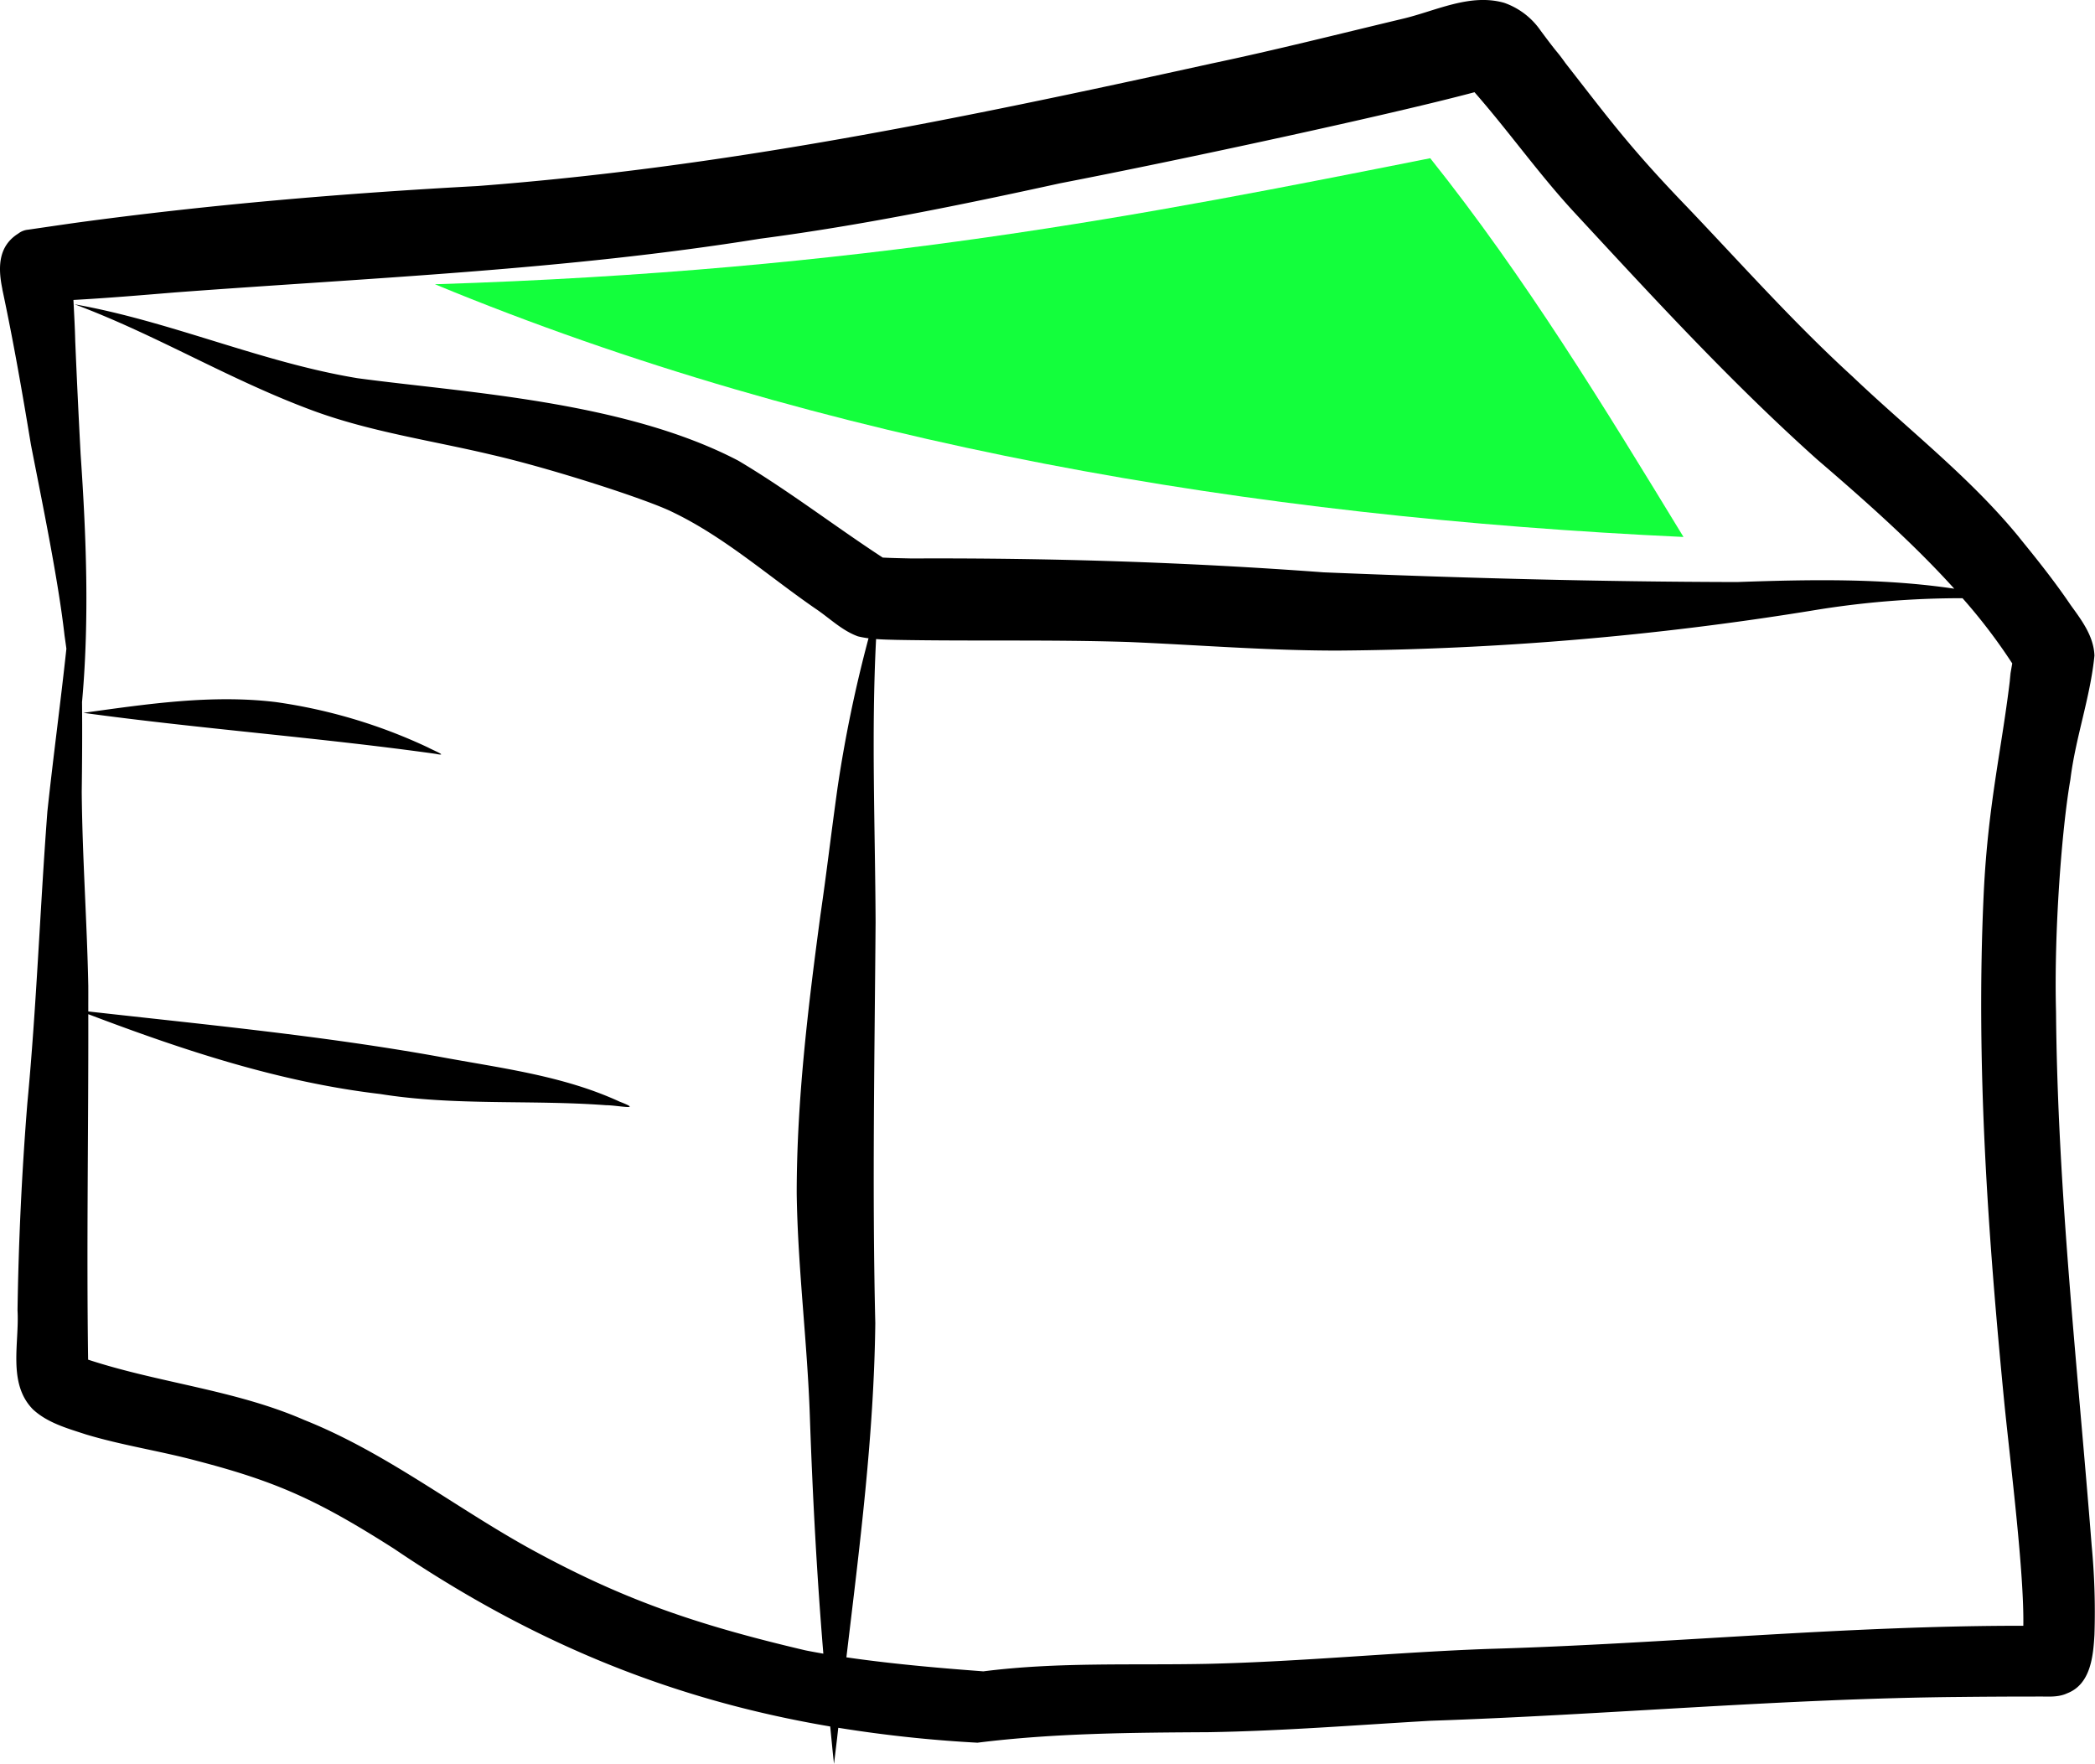 <svg xmlns="http://www.w3.org/2000/svg" data-name="Layer 1" width="363.442" height="306.003" viewBox="0 0 363.442 306.003" xmlns:xlink="http://www.w3.org/1999/xlink"><path d="M781.138,565.056c-2.423-30.822-5.918-61.6-6.178-92.547-.372-13.925,1.01-31.811,2.491-40.279.889-7.26,3.456-14.239,4.174-21.5-.128-3.397-2.235-6.153-4.151-8.802-3.588-5.324-8.176-10.751-8.996-11.818-8.5-10.371-19.19-18.611-28.859-27.826-10.106-9.228-19.2-19.458-28.636-29.351-10.06-10.435-13.675-15.455-21.089-24.932-1.828-2.556-.791-.903-4.333-5.67a12.781,12.781,0,0,0-6.34-4.845c-5.979-1.693-11.903,1.438-17.66,2.783-11.017,2.627-21.997,5.413-33.083,7.743-45.124,9.944-84.971,18.026-127.348,21.259-23.302,1.261-46.555,3.222-69.681,6.372-2.763.392-5.523.798-8.285,1.2a3.269,3.269,0,0,0-1.707.669c-3.496,2.181-3.537,5.868-2.788,9.536.009.068.018.137.027.205,1.902,8.916,3.463,17.883,4.946,26.88,2.071,10.596,4.762,23.617,5.834,33.122.106.724.213,1.488.321,2.281-1.014,9.432-2.295,18.835-3.301,28.271-1.275,16.845-1.873,33.733-3.471,50.556q-1.437,17.946-1.706,35.958c.336,5.699-1.752,12.635,2.655,17.157,2.534,2.361,5.969,3.301,9.186,4.356,6.353,1.919,12.946,2.879,19.348,4.606,13.888,3.616,21.021,6.881,34.154,15.246,24.312,16.481,48.496,26.225,75.641,30.82.225,2.164.413,4.331.663,6.492.172-1.474.355-2.948.531-4.421.066-.615.14-1.229.207-1.844a229.022,229.022,0,0,0,24.144,2.588c13.289-1.664,26.668-1.744,40.046-1.823,12.871-.208,25.708-1.242,38.554-1.983,30.633-1.031,61.185-3.86,91.841-4.13q6.539-.071,13.078-.071c1.85-.059,3.807.248,5.522-.562,4.074-1.562,4.533-6.417,4.738-10.226A122.047,122.047,0,0,0,781.138,565.056ZM563.567,433.723c-1.313,9.474-1.798,14.028-2.956,21.994-2.146,15.992-4.106,32.079-4.119,48.237.17,12.989,1.854,25.903,2.285,38.883.475,13.694,1.207,27.382,2.335,41.037-1.068-.184-2.122-.375-3.133-.579-19.344-4.543-31.938-8.977-47.553-17.522-13.237-7.286-25.231-16.802-39.356-22.433-11.977-5.228-25.184-6.416-37.506-10.471-.284-19.973.072-39.955.031-59.93,16.387,6.217,33.145,11.788,50.623,13.845,12.988,2.081,26.153.97,39.211,1.946,1.952-.007,6.612,1.016,2.356-.613-9.922-4.579-20.885-5.849-31.524-7.841-20.075-3.604-40.408-5.532-60.666-7.813-.004-1.469.007-2.939-.001-4.408-.218-11.235-1.041-22.452-1.137-33.691.068-5.192.103-10.383.052-15.572,1.294-14.292.738-28.735-.247-43.03q-.522-9.8-.933-19.609c-.054-2.375-.195-4.747-.311-7.12,5.883-.324,11.755-.82,17.628-1.307,33.894-2.537,67.884-3.904,101.494-9.317,17.504-2.301,34.796-5.837,52.032-9.613,21.35-4.132,57.641-11.981,71.904-15.801,5.899,6.733,11.1,14.102,17.178,20.699,13.668,14.757,27.298,29.621,42.302,43.046,8.957,7.681,17.016,14.925,23.75,22.385-12.45-1.852-25.109-1.593-37.684-1.155-23.911-.045-47.839-.693-71.73-1.685-23.776-1.768-47.572-2.515-71.411-2.405-1.688-.041-3.378-.066-5.065-.155-8.416-5.497-16.397-11.673-25.045-16.804-19.833-10.39-47.854-11.843-66.067-14.313-16.746-2.765-32.363-9.858-49.08-12.82,14.316,5.341,26.739,13.053,41.45,18.484,10.03,3.678,20.643,5.169,30.992,7.641,10.241,2.352,26.768,7.691,31.214,9.884,9.049,4.329,16.637,11.11,24.851,16.776,2.447,1.632,4.591,3.811,7.392,4.82a16.297,16.297,0,0,0,1.828.334A230.476,230.476,0,0,0,563.567,433.723ZM676.596,583.047c-16.211.58-32.368,2.205-48.587,2.588-13.058.282-26.148-.353-39.143,1.31-3.591-.286-14.022-1.012-23.754-2.434,2.303-19.277,4.792-38.567,5.014-57.984-.553-23.188-.118-46.374.051-69.564-.07-16.375-.757-32.744.086-49.101,1.186.089,2.381.112,3.562.142,13.438.248,26.884-.067,40.319.37,12.092.514,24.168,1.501,36.28,1.485A536.981,536.981,0,0,0,732.598,402.928a157.307,157.307,0,0,1,26.144-2.152,96.863,96.863,0,0,1,8.622,11.314c-.391,2.24-.791,4.597-.263,1.695-1.453,12.803-3.898,22.243-4.674,37.967-1.414,29.692.707,59.45,3.601,88.996,1.117,10.926,3.404,29.144,3.258,38.289C738.333,578.999,707.519,582.162,676.596,583.047Z" transform="translate(-418.279 -296.998)"/><path d="M492.558,426.68a92.197,92.197,0,0,0-26.408-7.884c-11.131-1.354-22.37.344-33.399,1.866,20.293,2.777,40.908,4.286,61.115,7.114C496.25,428.267,493.459,427.179,492.558,426.68Z" transform="translate(-418.279 -296.998)"/><path d="M493.728,346.311c67.726,27.998,141.86,40.36,216.607,43.84-13.758-22.566-27.515-45.132-43.939-65.706C617.255,334.208,568.114,343.97,493.728,346.311Z" transform="translate(-418.279 -296.998)" fill="#13ff3c"/></svg>
